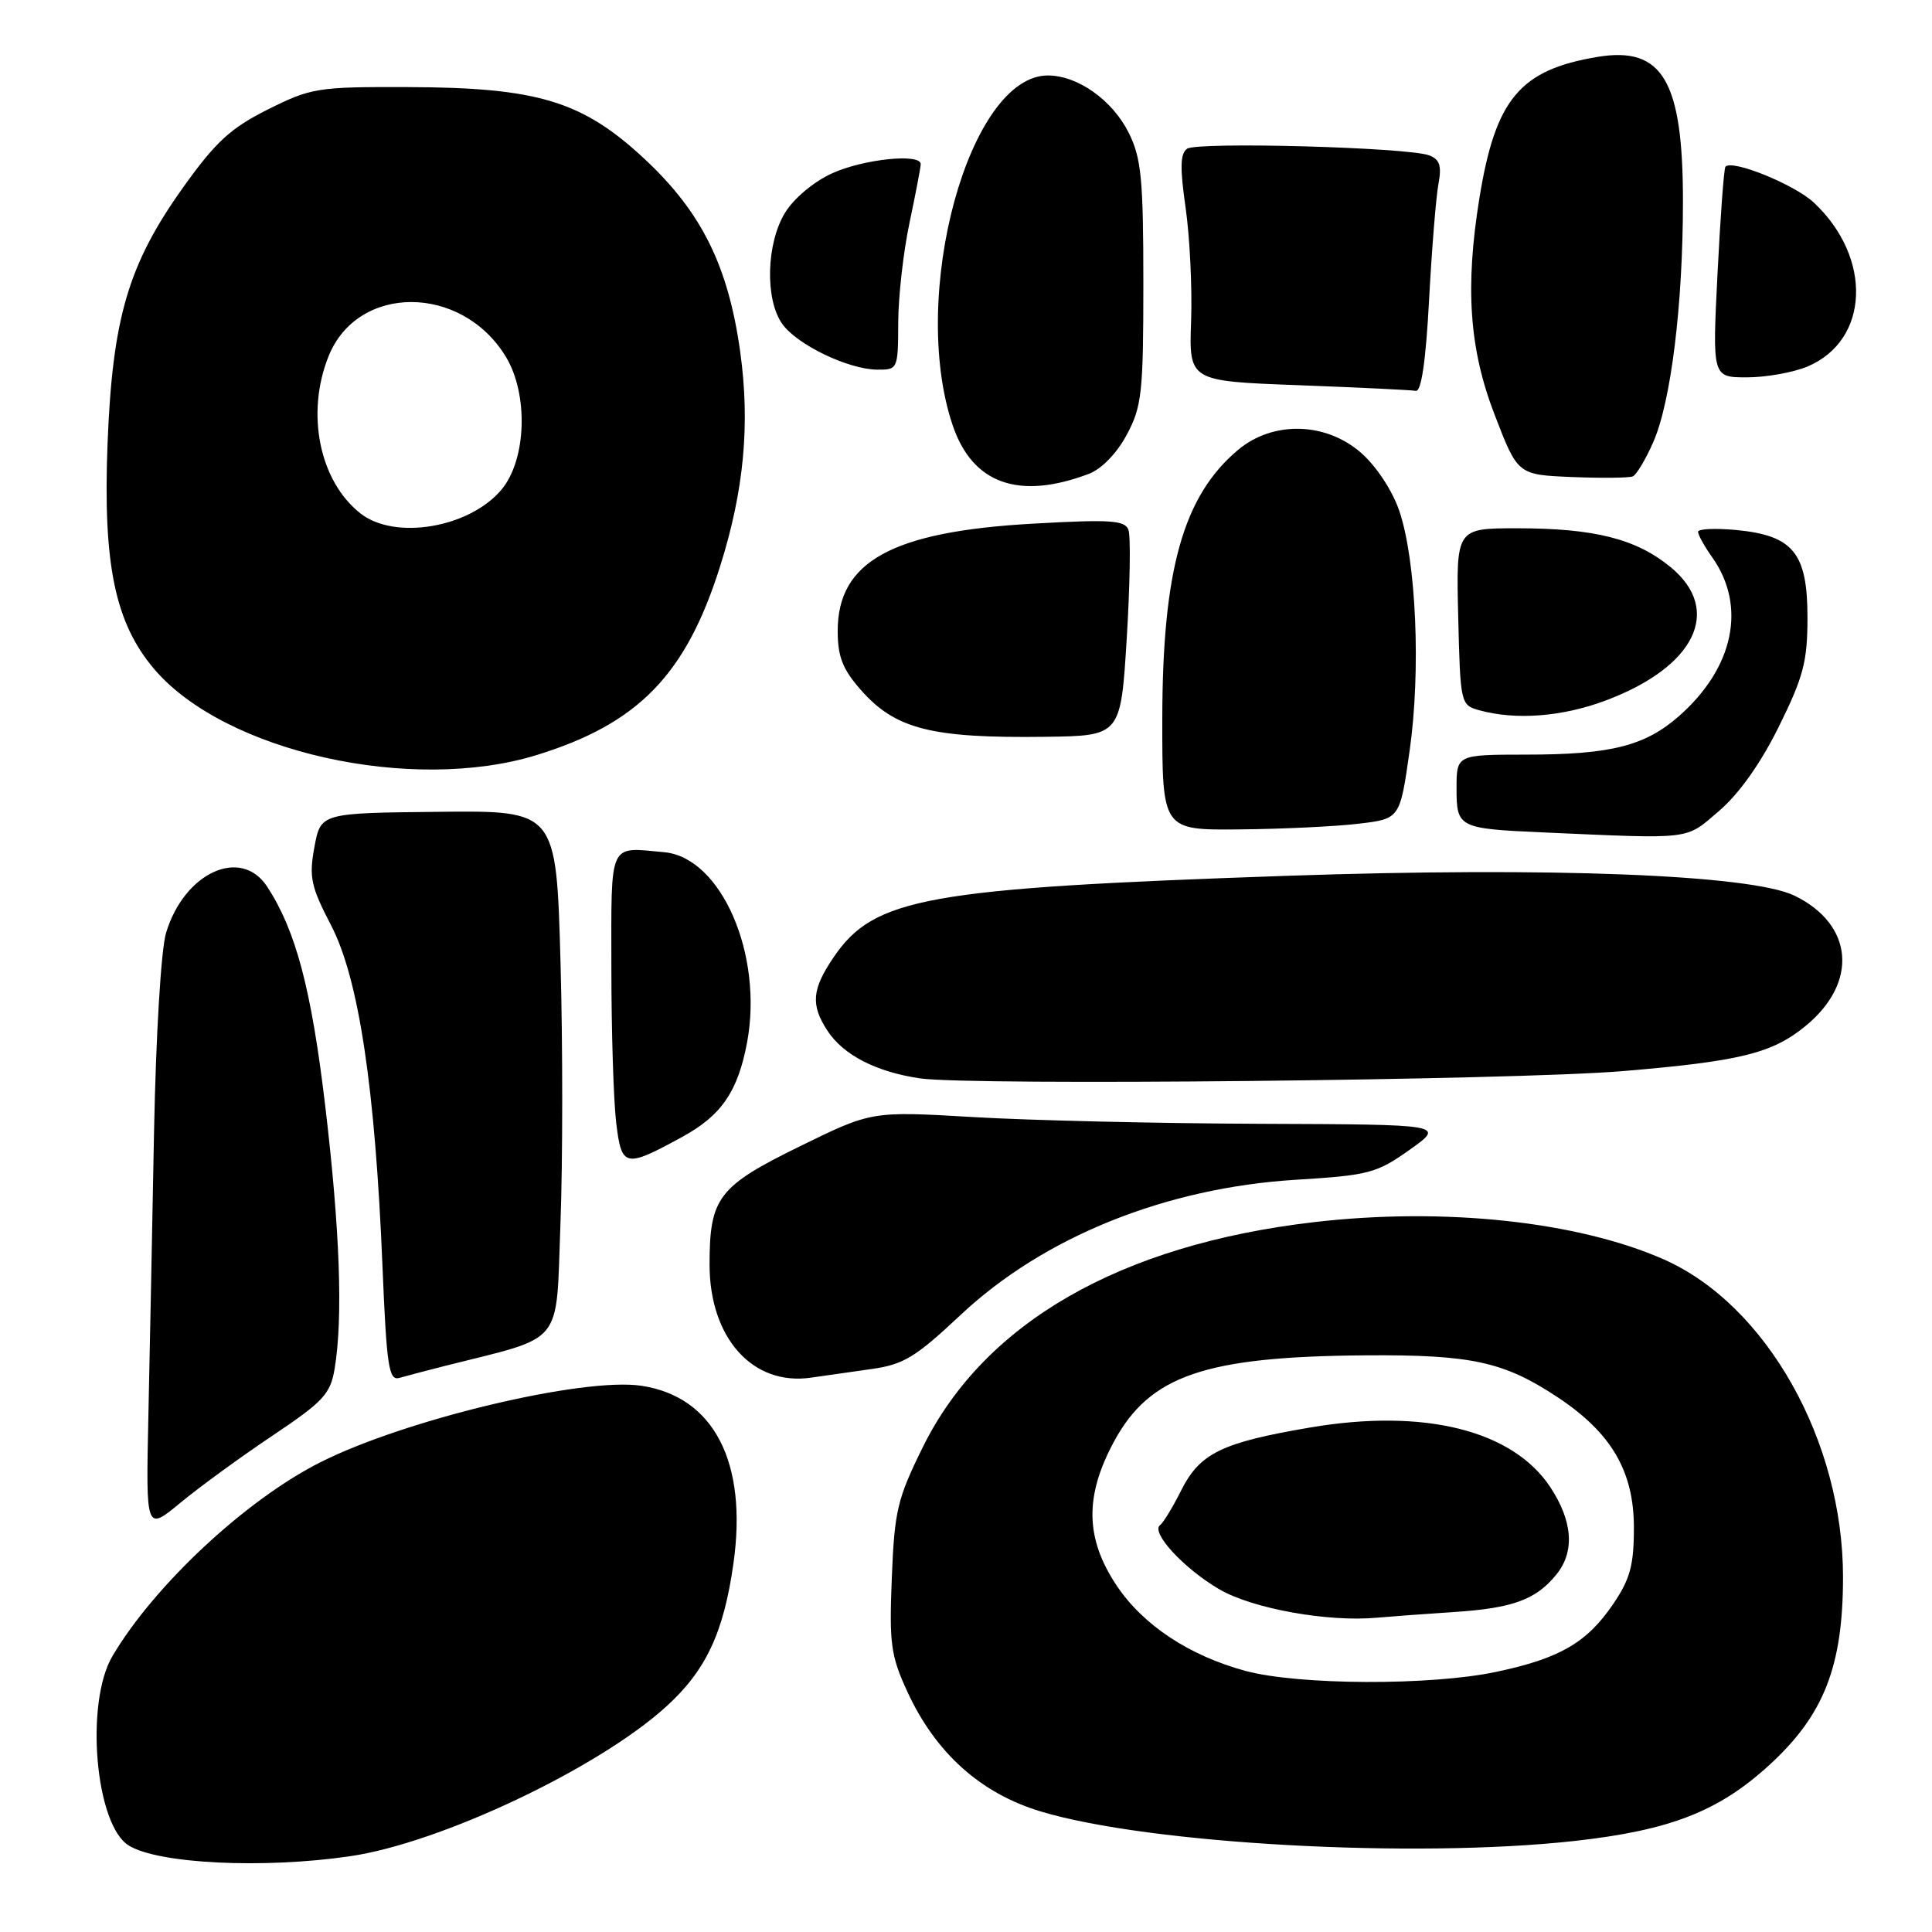 <?xml version="1.0" encoding="UTF-8" standalone="no"?>
<!DOCTYPE svg PUBLIC "-//W3C//DTD SVG 1.1//EN" "http://www.w3.org/Graphics/SVG/1.1/DTD/svg11.dtd" >
<svg xmlns="http://www.w3.org/2000/svg" xmlns:xlink="http://www.w3.org/1999/xlink" version="1.1" viewBox="0 0 256 256">
 <g >
 <path fill="currentColor"
d=" M 46.32 245.97 C 58.26 244.25 79.14 234.39 88.21 226.19 C 93.51 221.40 95.88 216.40 97.18 207.20 C 99.09 193.75 94.59 185.06 84.98 183.62 C 77.28 182.47 53.79 188.06 42.51 193.73 C 32.64 198.68 20.45 210.04 14.90 219.44 C 11.24 225.65 12.62 241.80 17.06 244.54 C 20.98 246.96 34.82 247.64 46.32 245.97 Z  M 208.70 243.93 C 221.31 242.52 227.73 240.02 234.44 233.88 C 241.67 227.27 244.20 220.82 244.21 209.00 C 244.22 190.92 234.06 172.90 220.49 166.89 C 209.05 161.83 191.30 159.94 174.12 161.94 C 148.43 164.93 130.42 175.27 122.29 191.73 C 118.91 198.57 118.52 200.19 118.17 209.05 C 117.82 217.80 118.03 219.39 120.23 224.16 C 123.96 232.26 129.92 237.62 137.88 240.02 C 152.19 244.35 187.48 246.29 208.70 243.93 Z  M 36.11 190.23 C 42.88 185.69 43.79 184.71 44.35 181.31 C 45.46 174.58 45.04 162.90 43.09 146.50 C 41.25 131.02 39.19 123.27 35.39 117.47 C 31.91 112.17 24.40 115.63 22.00 123.62 C 21.34 125.83 20.66 137.17 20.41 150.00 C 20.18 162.38 19.84 179.34 19.66 187.71 C 19.33 202.91 19.33 202.91 23.91 199.12 C 26.44 197.03 31.92 193.03 36.11 190.23 Z  M 59.00 180.98 C 74.94 176.96 73.64 178.57 74.26 162.22 C 74.57 154.13 74.58 138.48 74.27 127.45 C 73.71 107.40 73.71 107.40 58.10 107.57 C 42.50 107.73 42.50 107.73 41.66 112.24 C 40.93 116.23 41.18 117.44 43.88 122.63 C 47.53 129.67 49.71 144.10 50.68 167.77 C 51.23 181.08 51.52 182.98 52.91 182.58 C 53.78 182.33 56.52 181.61 59.00 180.98 Z  M 115.44 181.41 C 119.73 180.81 121.29 179.86 127.25 174.27 C 138.29 163.89 154.45 157.38 171.78 156.32 C 181.38 155.73 182.40 155.46 186.79 152.35 C 191.49 149.00 191.49 149.00 167.00 148.91 C 153.52 148.86 136.43 148.46 129.00 148.02 C 115.50 147.23 115.50 147.23 106.03 151.87 C 95.18 157.19 94.03 158.67 94.02 167.50 C 94.00 177.29 99.74 183.69 107.50 182.54 C 109.15 182.30 112.72 181.79 115.44 181.41 Z  M 90.41 150.64 C 95.59 147.81 97.77 144.63 98.99 138.14 C 101.17 126.49 95.56 113.60 88.00 112.92 C 80.58 112.24 81.00 111.32 81.01 128.25 C 81.01 136.64 81.30 145.87 81.65 148.77 C 82.36 154.71 82.81 154.80 90.41 150.64 Z  M 215.00 141.93 C 230.63 140.62 234.85 139.57 239.28 135.92 C 246.26 130.17 245.60 122.50 237.80 118.69 C 232.07 115.89 205.44 114.85 170.50 116.05 C 122.72 117.70 115.83 118.94 110.46 126.84 C 107.57 131.09 107.40 133.15 109.65 136.59 C 111.76 139.80 116.09 142.03 121.90 142.89 C 128.68 143.88 200.47 143.14 215.00 141.93 Z  M 227.79 107.45 C 230.44 105.18 233.32 101.12 235.72 96.25 C 238.97 89.68 239.50 87.65 239.50 81.83 C 239.50 73.28 237.62 70.96 230.08 70.23 C 227.29 69.97 225.00 70.07 225.00 70.47 C 225.00 70.87 225.84 72.39 226.88 73.85 C 231.46 80.33 229.75 88.50 222.46 94.90 C 217.97 98.84 213.43 99.99 202.25 99.99 C 193.00 100.00 193.00 100.00 193.00 104.48 C 193.00 109.67 193.26 109.80 204.50 110.30 C 224.45 111.18 223.26 111.33 227.79 107.45 Z  M 180.00 109.15 C 185.50 108.50 185.50 108.50 186.78 99.50 C 188.29 88.91 187.66 74.29 185.41 67.68 C 184.50 65.01 182.37 61.78 180.38 60.03 C 175.68 55.90 168.66 55.73 164.03 59.63 C 156.78 65.73 154.03 75.52 154.01 95.25 C 154.00 110.00 154.00 110.00 164.25 109.90 C 169.89 109.85 176.97 109.51 180.00 109.15 Z  M 71.14 100.04 C 84.61 95.87 90.90 89.40 95.43 75.00 C 98.59 64.99 99.41 56.17 98.08 46.60 C 96.50 35.27 92.98 28.15 85.50 21.15 C 77.21 13.39 71.31 11.59 54.00 11.54 C 42.07 11.50 41.23 11.64 35.50 14.50 C 30.55 16.98 28.59 18.78 24.26 24.84 C 16.99 35.03 14.90 42.14 14.25 58.81 C 13.63 74.83 15.25 82.59 20.48 88.71 C 29.84 99.64 54.55 105.16 71.14 100.04 Z  M 149.30 84.59 C 149.73 77.49 149.84 71.01 149.52 70.19 C 149.04 68.93 147.08 68.81 136.82 69.39 C 118.20 70.44 111.00 74.40 111.00 83.60 C 111.00 87.00 111.65 88.68 114.05 91.40 C 118.62 96.61 123.39 97.83 138.50 97.63 C 148.50 97.50 148.50 97.50 149.30 84.59 Z  M 212.71 92.84 C 224.61 88.40 228.30 80.87 221.38 75.16 C 216.82 71.40 211.29 70.00 201.03 70.00 C 192.94 70.00 192.94 70.00 193.22 81.71 C 193.50 93.24 193.54 93.42 196.00 94.11 C 200.83 95.45 206.98 94.98 212.71 92.84 Z  M 144.30 62.78 C 145.97 62.14 148.00 60.05 149.30 57.61 C 151.30 53.87 151.50 52.07 151.50 37.50 C 151.50 23.73 151.23 20.96 149.58 17.63 C 147.42 13.28 142.82 10.01 138.86 10.00 C 128.40 9.99 120.45 39.10 126.21 56.28 C 128.82 64.10 134.98 66.31 144.30 62.78 Z  M 219.05 58.62 C 221.41 53.29 223.00 40.40 223.00 26.68 C 223.00 10.68 220.29 6.11 211.68 7.54 C 201.40 9.25 198.16 13.12 196.04 26.19 C 194.11 38.07 194.68 46.25 198.06 54.99 C 201.11 62.91 201.11 62.91 208.31 63.21 C 212.26 63.37 215.89 63.33 216.36 63.12 C 216.84 62.91 218.05 60.89 219.05 58.62 Z  M 189.36 39.75 C 189.72 33.01 190.28 26.10 190.60 24.39 C 191.05 21.98 190.78 21.13 189.39 20.59 C 186.59 19.52 158.65 18.76 157.29 19.71 C 156.38 20.36 156.34 22.26 157.10 27.53 C 157.65 31.36 157.98 38.10 157.83 42.50 C 157.54 50.50 157.54 50.50 172.02 51.04 C 179.98 51.34 187.00 51.68 187.60 51.79 C 188.33 51.93 188.93 47.84 189.36 39.75 Z  M 239.47 48.58 C 247.72 45.13 248.16 34.16 240.34 26.84 C 237.77 24.44 229.51 21.09 228.63 22.09 C 228.43 22.32 227.96 28.69 227.58 36.25 C 226.89 50.00 226.89 50.00 231.48 50.00 C 234.00 50.00 237.59 49.36 239.47 48.58 Z  M 119.02 42.75 C 119.03 39.31 119.70 33.35 120.52 29.50 C 121.33 25.65 122.00 22.16 122.00 21.75 C 122.00 20.29 114.44 21.07 110.27 22.96 C 107.83 24.07 105.19 26.28 104.02 28.19 C 101.54 32.26 101.35 39.62 103.63 42.89 C 105.57 45.66 112.39 48.95 116.25 48.98 C 118.96 49.00 119.00 48.90 119.02 42.75 Z  M 165.06 221.41 C 157.60 219.40 151.46 215.34 147.95 210.08 C 143.80 203.85 143.70 198.24 147.62 191.00 C 152.35 182.25 159.67 179.74 181.00 179.59 C 194.99 179.49 199.28 180.43 206.39 185.14 C 213.52 189.86 216.50 194.95 216.50 202.43 C 216.50 207.40 216.00 209.23 213.77 212.52 C 210.28 217.66 206.69 219.75 198.26 221.53 C 189.60 223.37 172.11 223.30 165.06 221.41 Z  M 192.70 213.60 C 200.47 213.09 203.53 211.96 206.23 208.63 C 208.69 205.60 208.40 201.57 205.42 197.05 C 200.42 189.50 188.69 186.59 173.61 189.15 C 161.86 191.15 158.99 192.55 156.50 197.51 C 155.40 199.71 154.15 201.76 153.72 202.08 C 152.43 203.03 156.85 207.83 161.55 210.58 C 165.94 213.15 175.96 214.96 182.50 214.35 C 184.15 214.20 188.74 213.86 192.70 213.60 Z  M 47.76 68.03 C 42.32 63.75 40.50 54.79 43.53 47.22 C 47.37 37.61 61.14 37.63 67.01 47.24 C 70.05 52.23 69.77 60.93 66.44 64.89 C 62.18 69.95 52.31 71.61 47.76 68.03 Z "/>
</g>
</svg>